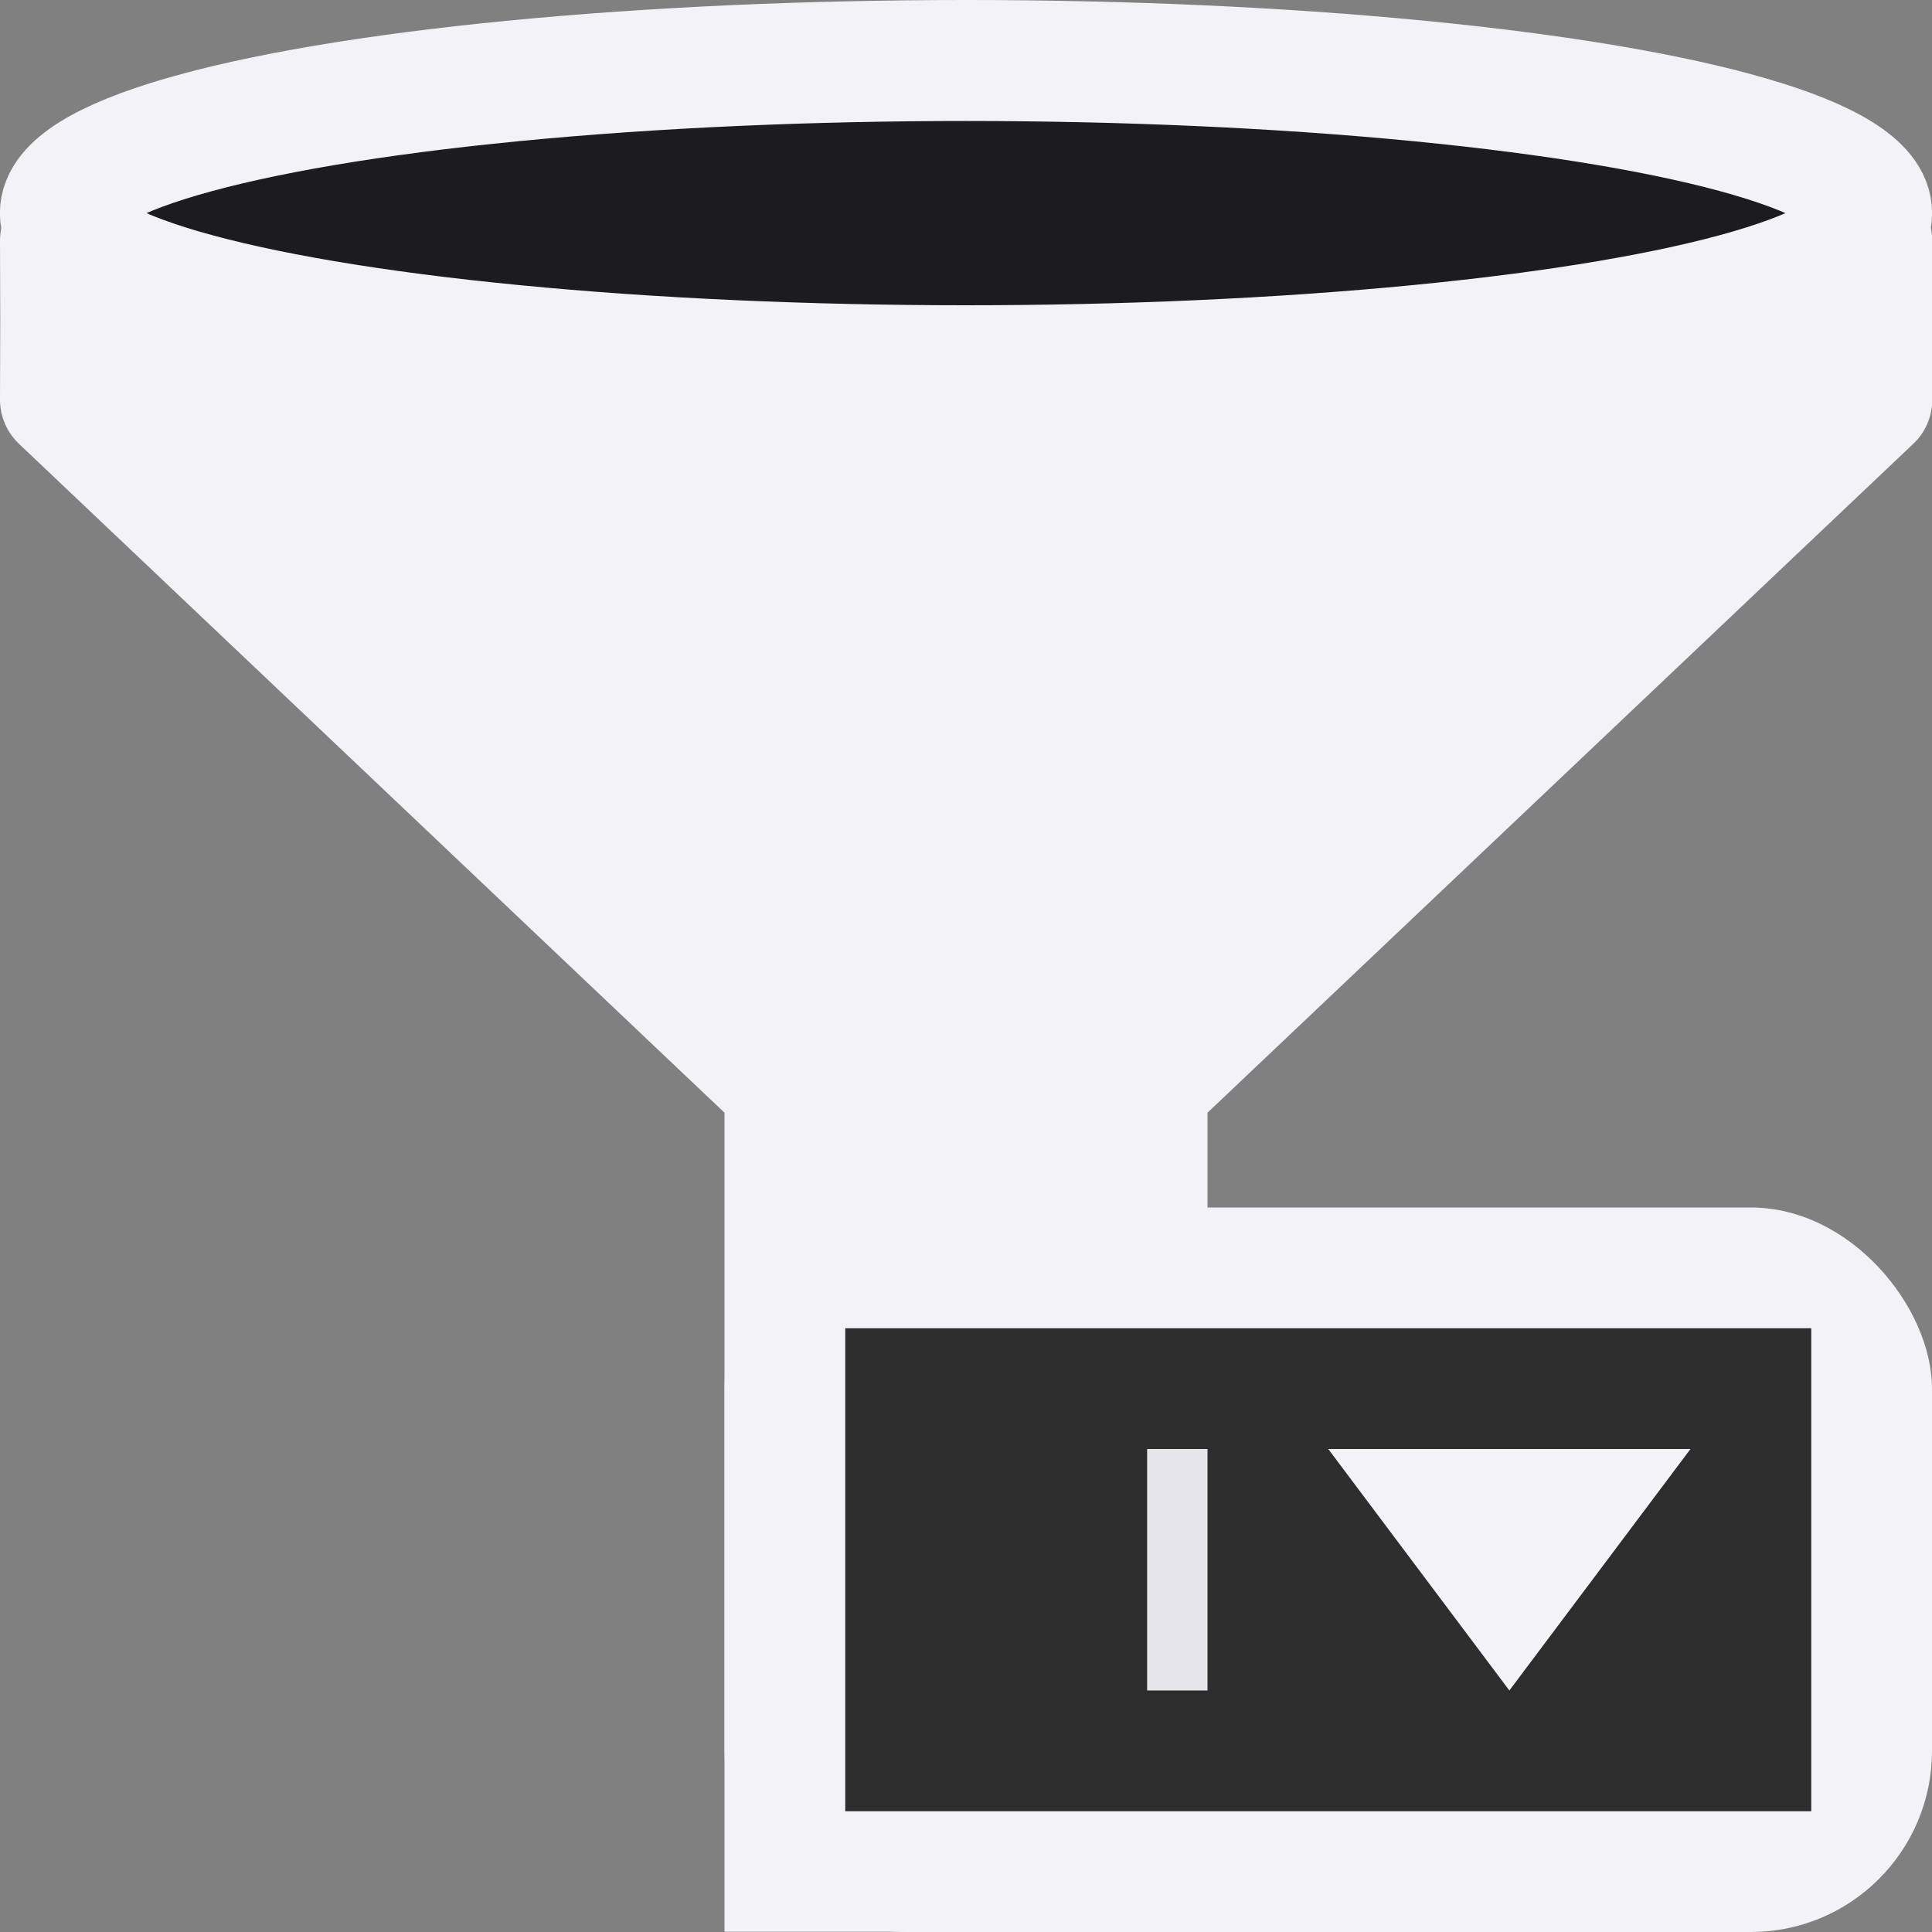 <svg viewBox="0 0 16 16" xmlns="http://www.w3.org/2000/svg"><rect x="0" y="0" width="16" height="16" fill="#808080" stroke="none"/>/&amp;amp;amp;gt;<g fill="#f2f2f7" fill-rule="evenodd"><path d="m.502 1.998.002.65-.002.664 5.998 5.613-.002 6.398 1.502.01 1.498-.01.002-6.398 6-5.613-.002-.664.002-.65h-.002-14.994zm6 13.326v.174h.201zm2.996 0-.201.174h.201z"/><path d="m.502 1.496c-.138-0-.263.056-.354.146-.092.091-.149.216-.148.355l.002.65-.002.664c-0.0.141.06.276.164.371l5.836 5.533v5.783.5.5h4v-.5-.5-5.783l5.838-5.533c.105-.095.164-.23.164-.371l-.002-.664.002-.65c0-.139-.057-.265-.148-.355-.045-.045-.099-.082-.158-.107h-.002c-.06-.025-.125-.039-.193-.039h-.002zm.502 1.004h13.994v.287.273l-3.254 2.975c.006-.002.013-0.0.02-.002l-2.602 2.523c-.104.095-.164.297-.164.438l.002 6.006h-2l.002-6.006c-.001-.141-.06-.275-.164-.369l-2.6-2.592c.006.002.013 0.0.02.002l-3.254-2.975v-.273z"/></g><ellipse cx="8" cy="1.765" fill="#1c1c1e" rx="7.5" ry="1.264" stroke="#f2f2f7" stroke-linecap="round" stroke-linejoin="round" stroke-width="1.002"/><g transform="translate(1 6)"><rect fill="#f2f2f7" height="6" rx="1.5" width="10" x="5" y="4"/><path d="m6 5v4h8v-4z" fill="#2d2d2d" stroke-width="1.309"/><path d="m6-9h2v.5h-2z" fill="#e5e5ea" transform="rotate(90)"/><path d="m13 6h-3l1.5 2z" fill="#f2f2f7"/></g></svg>